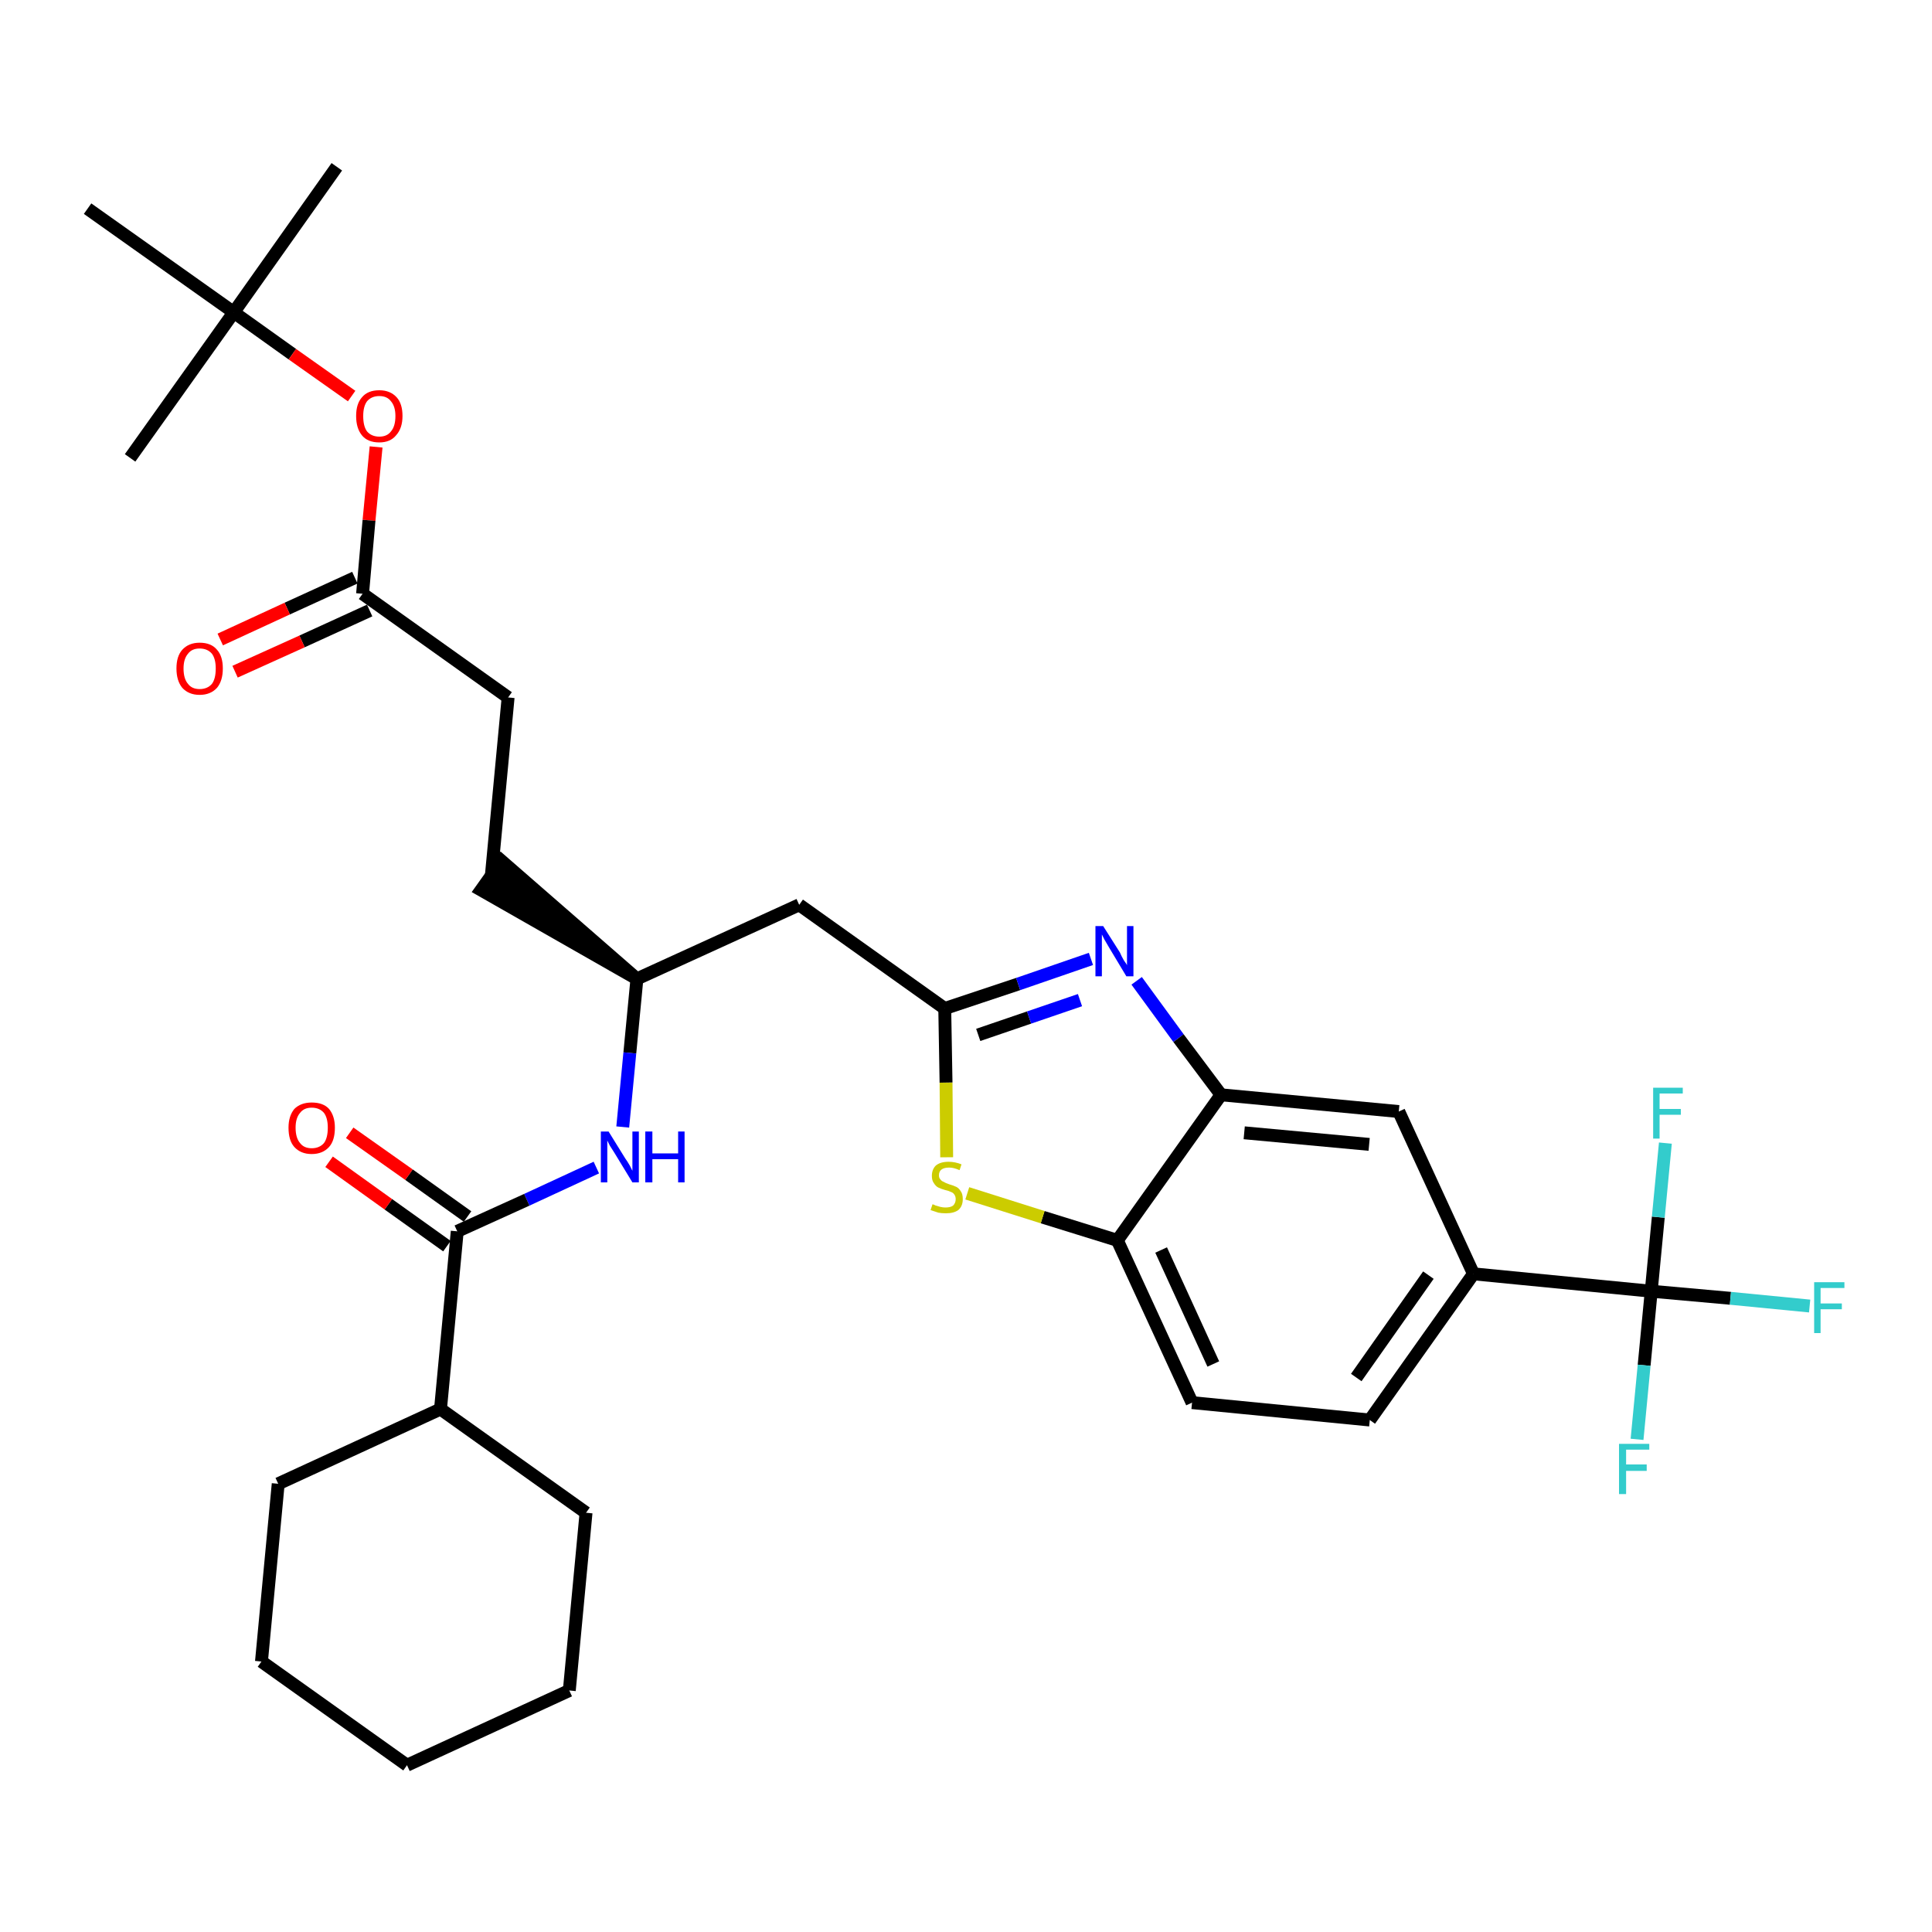 <?xml version='1.0' encoding='iso-8859-1'?>
<svg version='1.1' baseProfile='full'
              xmlns='http://www.w3.org/2000/svg'
                      xmlns:rdkit='http://www.rdkit.org/xml'
                      xmlns:xlink='http://www.w3.org/1999/xlink'
                  xml:space='preserve'
width='300px' height='300px' viewBox='0 0 300 300'>
<!-- END OF HEADER -->
<path class='bond-0 atom-0 atom-1' d='M 52.3,25.9 L 36.3,48.5' style='fill:none;fill-rule:evenodd;stroke:#000000;stroke-width:2.0px;stroke-linecap:butt;stroke-linejoin:miter;stroke-opacity:1' />
<path class='bond-1 atom-1 atom-2' d='M 36.3,48.5 L 20.2,71.1' style='fill:none;fill-rule:evenodd;stroke:#000000;stroke-width:2.0px;stroke-linecap:butt;stroke-linejoin:miter;stroke-opacity:1' />
<path class='bond-2 atom-1 atom-3' d='M 36.3,48.5 L 13.6,32.4' style='fill:none;fill-rule:evenodd;stroke:#000000;stroke-width:2.0px;stroke-linecap:butt;stroke-linejoin:miter;stroke-opacity:1' />
<path class='bond-3 atom-1 atom-4' d='M 36.3,48.5 L 45.4,55.0' style='fill:none;fill-rule:evenodd;stroke:#000000;stroke-width:2.0px;stroke-linecap:butt;stroke-linejoin:miter;stroke-opacity:1' />
<path class='bond-3 atom-1 atom-4' d='M 45.4,55.0 L 54.6,61.5' style='fill:none;fill-rule:evenodd;stroke:#FF0000;stroke-width:2.0px;stroke-linecap:butt;stroke-linejoin:miter;stroke-opacity:1' />
<path class='bond-4 atom-4 atom-5' d='M 58.4,69.4 L 57.3,80.8' style='fill:none;fill-rule:evenodd;stroke:#FF0000;stroke-width:2.0px;stroke-linecap:butt;stroke-linejoin:miter;stroke-opacity:1' />
<path class='bond-4 atom-4 atom-5' d='M 57.3,80.8 L 56.3,92.2' style='fill:none;fill-rule:evenodd;stroke:#000000;stroke-width:2.0px;stroke-linecap:butt;stroke-linejoin:miter;stroke-opacity:1' />
<path class='bond-5 atom-5 atom-6' d='M 55.1,89.7 L 44.6,94.5' style='fill:none;fill-rule:evenodd;stroke:#000000;stroke-width:2.0px;stroke-linecap:butt;stroke-linejoin:miter;stroke-opacity:1' />
<path class='bond-5 atom-5 atom-6' d='M 44.6,94.5 L 34.2,99.3' style='fill:none;fill-rule:evenodd;stroke:#FF0000;stroke-width:2.0px;stroke-linecap:butt;stroke-linejoin:miter;stroke-opacity:1' />
<path class='bond-5 atom-5 atom-6' d='M 57.4,94.8 L 46.9,99.6' style='fill:none;fill-rule:evenodd;stroke:#000000;stroke-width:2.0px;stroke-linecap:butt;stroke-linejoin:miter;stroke-opacity:1' />
<path class='bond-5 atom-5 atom-6' d='M 46.9,99.6 L 36.5,104.3' style='fill:none;fill-rule:evenodd;stroke:#FF0000;stroke-width:2.0px;stroke-linecap:butt;stroke-linejoin:miter;stroke-opacity:1' />
<path class='bond-6 atom-5 atom-7' d='M 56.3,92.2 L 78.9,108.3' style='fill:none;fill-rule:evenodd;stroke:#000000;stroke-width:2.0px;stroke-linecap:butt;stroke-linejoin:miter;stroke-opacity:1' />
<path class='bond-7 atom-7 atom-8' d='M 78.9,108.3 L 76.3,135.9' style='fill:none;fill-rule:evenodd;stroke:#000000;stroke-width:2.0px;stroke-linecap:butt;stroke-linejoin:miter;stroke-opacity:1' />
<path class='bond-8 atom-9 atom-8' d='M 98.9,152.0 L 77.9,133.7 L 74.7,138.2 Z' style='fill:#000000;fill-rule:evenodd;fill-opacity:1;stroke:#000000;stroke-width:2.0px;stroke-linecap:butt;stroke-linejoin:miter;stroke-opacity:1;' />
<path class='bond-9 atom-9 atom-10' d='M 98.9,152.0 L 124.1,140.5' style='fill:none;fill-rule:evenodd;stroke:#000000;stroke-width:2.0px;stroke-linecap:butt;stroke-linejoin:miter;stroke-opacity:1' />
<path class='bond-23 atom-9 atom-24' d='M 98.9,152.0 L 97.8,163.5' style='fill:none;fill-rule:evenodd;stroke:#000000;stroke-width:2.0px;stroke-linecap:butt;stroke-linejoin:miter;stroke-opacity:1' />
<path class='bond-23 atom-9 atom-24' d='M 97.8,163.5 L 96.7,175.0' style='fill:none;fill-rule:evenodd;stroke:#0000FF;stroke-width:2.0px;stroke-linecap:butt;stroke-linejoin:miter;stroke-opacity:1' />
<path class='bond-10 atom-10 atom-11' d='M 124.1,140.5 L 146.7,156.6' style='fill:none;fill-rule:evenodd;stroke:#000000;stroke-width:2.0px;stroke-linecap:butt;stroke-linejoin:miter;stroke-opacity:1' />
<path class='bond-11 atom-11 atom-12' d='M 146.7,156.6 L 158.1,152.8' style='fill:none;fill-rule:evenodd;stroke:#000000;stroke-width:2.0px;stroke-linecap:butt;stroke-linejoin:miter;stroke-opacity:1' />
<path class='bond-11 atom-11 atom-12' d='M 158.1,152.8 L 169.4,148.9' style='fill:none;fill-rule:evenodd;stroke:#0000FF;stroke-width:2.0px;stroke-linecap:butt;stroke-linejoin:miter;stroke-opacity:1' />
<path class='bond-11 atom-11 atom-12' d='M 151.9,160.7 L 159.8,158.0' style='fill:none;fill-rule:evenodd;stroke:#000000;stroke-width:2.0px;stroke-linecap:butt;stroke-linejoin:miter;stroke-opacity:1' />
<path class='bond-11 atom-11 atom-12' d='M 159.8,158.0 L 167.7,155.3' style='fill:none;fill-rule:evenodd;stroke:#0000FF;stroke-width:2.0px;stroke-linecap:butt;stroke-linejoin:miter;stroke-opacity:1' />
<path class='bond-32 atom-23 atom-11' d='M 147.0,179.7 L 146.9,168.1' style='fill:none;fill-rule:evenodd;stroke:#CCCC00;stroke-width:2.0px;stroke-linecap:butt;stroke-linejoin:miter;stroke-opacity:1' />
<path class='bond-32 atom-23 atom-11' d='M 146.9,168.1 L 146.7,156.6' style='fill:none;fill-rule:evenodd;stroke:#000000;stroke-width:2.0px;stroke-linecap:butt;stroke-linejoin:miter;stroke-opacity:1' />
<path class='bond-12 atom-12 atom-13' d='M 176.5,152.3 L 183.0,161.2' style='fill:none;fill-rule:evenodd;stroke:#0000FF;stroke-width:2.0px;stroke-linecap:butt;stroke-linejoin:miter;stroke-opacity:1' />
<path class='bond-12 atom-12 atom-13' d='M 183.0,161.2 L 189.6,170.0' style='fill:none;fill-rule:evenodd;stroke:#000000;stroke-width:2.0px;stroke-linecap:butt;stroke-linejoin:miter;stroke-opacity:1' />
<path class='bond-13 atom-13 atom-14' d='M 189.6,170.0 L 217.2,172.6' style='fill:none;fill-rule:evenodd;stroke:#000000;stroke-width:2.0px;stroke-linecap:butt;stroke-linejoin:miter;stroke-opacity:1' />
<path class='bond-13 atom-13 atom-14' d='M 193.2,175.9 L 212.6,177.7' style='fill:none;fill-rule:evenodd;stroke:#000000;stroke-width:2.0px;stroke-linecap:butt;stroke-linejoin:miter;stroke-opacity:1' />
<path class='bond-34 atom-22 atom-13' d='M 173.5,192.6 L 189.6,170.0' style='fill:none;fill-rule:evenodd;stroke:#000000;stroke-width:2.0px;stroke-linecap:butt;stroke-linejoin:miter;stroke-opacity:1' />
<path class='bond-14 atom-14 atom-15' d='M 217.2,172.6 L 228.8,197.8' style='fill:none;fill-rule:evenodd;stroke:#000000;stroke-width:2.0px;stroke-linecap:butt;stroke-linejoin:miter;stroke-opacity:1' />
<path class='bond-15 atom-15 atom-16' d='M 228.8,197.8 L 256.4,200.5' style='fill:none;fill-rule:evenodd;stroke:#000000;stroke-width:2.0px;stroke-linecap:butt;stroke-linejoin:miter;stroke-opacity:1' />
<path class='bond-19 atom-15 atom-20' d='M 228.8,197.8 L 212.7,220.5' style='fill:none;fill-rule:evenodd;stroke:#000000;stroke-width:2.0px;stroke-linecap:butt;stroke-linejoin:miter;stroke-opacity:1' />
<path class='bond-19 atom-15 atom-20' d='M 221.8,198.0 L 210.6,213.9' style='fill:none;fill-rule:evenodd;stroke:#000000;stroke-width:2.0px;stroke-linecap:butt;stroke-linejoin:miter;stroke-opacity:1' />
<path class='bond-16 atom-16 atom-17' d='M 256.4,200.5 L 268.7,201.6' style='fill:none;fill-rule:evenodd;stroke:#000000;stroke-width:2.0px;stroke-linecap:butt;stroke-linejoin:miter;stroke-opacity:1' />
<path class='bond-16 atom-16 atom-17' d='M 268.7,201.6 L 281.0,202.8' style='fill:none;fill-rule:evenodd;stroke:#33CCCC;stroke-width:2.0px;stroke-linecap:butt;stroke-linejoin:miter;stroke-opacity:1' />
<path class='bond-17 atom-16 atom-18' d='M 256.4,200.5 L 255.3,212.0' style='fill:none;fill-rule:evenodd;stroke:#000000;stroke-width:2.0px;stroke-linecap:butt;stroke-linejoin:miter;stroke-opacity:1' />
<path class='bond-17 atom-16 atom-18' d='M 255.3,212.0 L 254.2,223.5' style='fill:none;fill-rule:evenodd;stroke:#33CCCC;stroke-width:2.0px;stroke-linecap:butt;stroke-linejoin:miter;stroke-opacity:1' />
<path class='bond-18 atom-16 atom-19' d='M 256.4,200.5 L 257.5,189.0' style='fill:none;fill-rule:evenodd;stroke:#000000;stroke-width:2.0px;stroke-linecap:butt;stroke-linejoin:miter;stroke-opacity:1' />
<path class='bond-18 atom-16 atom-19' d='M 257.5,189.0 L 258.6,177.5' style='fill:none;fill-rule:evenodd;stroke:#33CCCC;stroke-width:2.0px;stroke-linecap:butt;stroke-linejoin:miter;stroke-opacity:1' />
<path class='bond-20 atom-20 atom-21' d='M 212.7,220.5 L 185.1,217.8' style='fill:none;fill-rule:evenodd;stroke:#000000;stroke-width:2.0px;stroke-linecap:butt;stroke-linejoin:miter;stroke-opacity:1' />
<path class='bond-21 atom-21 atom-22' d='M 185.1,217.8 L 173.5,192.6' style='fill:none;fill-rule:evenodd;stroke:#000000;stroke-width:2.0px;stroke-linecap:butt;stroke-linejoin:miter;stroke-opacity:1' />
<path class='bond-21 atom-21 atom-22' d='M 188.4,211.8 L 180.3,194.1' style='fill:none;fill-rule:evenodd;stroke:#000000;stroke-width:2.0px;stroke-linecap:butt;stroke-linejoin:miter;stroke-opacity:1' />
<path class='bond-22 atom-22 atom-23' d='M 173.5,192.6 L 161.9,189.0' style='fill:none;fill-rule:evenodd;stroke:#000000;stroke-width:2.0px;stroke-linecap:butt;stroke-linejoin:miter;stroke-opacity:1' />
<path class='bond-22 atom-22 atom-23' d='M 161.9,189.0 L 150.2,185.3' style='fill:none;fill-rule:evenodd;stroke:#CCCC00;stroke-width:2.0px;stroke-linecap:butt;stroke-linejoin:miter;stroke-opacity:1' />
<path class='bond-24 atom-24 atom-25' d='M 92.6,181.3 L 81.8,186.3' style='fill:none;fill-rule:evenodd;stroke:#0000FF;stroke-width:2.0px;stroke-linecap:butt;stroke-linejoin:miter;stroke-opacity:1' />
<path class='bond-24 atom-24 atom-25' d='M 81.8,186.3 L 71.0,191.2' style='fill:none;fill-rule:evenodd;stroke:#000000;stroke-width:2.0px;stroke-linecap:butt;stroke-linejoin:miter;stroke-opacity:1' />
<path class='bond-25 atom-25 atom-26' d='M 72.6,188.9 L 63.5,182.4' style='fill:none;fill-rule:evenodd;stroke:#000000;stroke-width:2.0px;stroke-linecap:butt;stroke-linejoin:miter;stroke-opacity:1' />
<path class='bond-25 atom-25 atom-26' d='M 63.5,182.4 L 54.3,175.9' style='fill:none;fill-rule:evenodd;stroke:#FF0000;stroke-width:2.0px;stroke-linecap:butt;stroke-linejoin:miter;stroke-opacity:1' />
<path class='bond-25 atom-25 atom-26' d='M 69.4,193.5 L 60.3,187.0' style='fill:none;fill-rule:evenodd;stroke:#000000;stroke-width:2.0px;stroke-linecap:butt;stroke-linejoin:miter;stroke-opacity:1' />
<path class='bond-25 atom-25 atom-26' d='M 60.3,187.0 L 51.1,180.4' style='fill:none;fill-rule:evenodd;stroke:#FF0000;stroke-width:2.0px;stroke-linecap:butt;stroke-linejoin:miter;stroke-opacity:1' />
<path class='bond-26 atom-25 atom-27' d='M 71.0,191.2 L 68.4,218.8' style='fill:none;fill-rule:evenodd;stroke:#000000;stroke-width:2.0px;stroke-linecap:butt;stroke-linejoin:miter;stroke-opacity:1' />
<path class='bond-27 atom-27 atom-28' d='M 68.4,218.8 L 43.2,230.4' style='fill:none;fill-rule:evenodd;stroke:#000000;stroke-width:2.0px;stroke-linecap:butt;stroke-linejoin:miter;stroke-opacity:1' />
<path class='bond-33 atom-32 atom-27' d='M 91.0,234.9 L 68.4,218.8' style='fill:none;fill-rule:evenodd;stroke:#000000;stroke-width:2.0px;stroke-linecap:butt;stroke-linejoin:miter;stroke-opacity:1' />
<path class='bond-28 atom-28 atom-29' d='M 43.2,230.4 L 40.6,258.0' style='fill:none;fill-rule:evenodd;stroke:#000000;stroke-width:2.0px;stroke-linecap:butt;stroke-linejoin:miter;stroke-opacity:1' />
<path class='bond-29 atom-29 atom-30' d='M 40.6,258.0 L 63.2,274.1' style='fill:none;fill-rule:evenodd;stroke:#000000;stroke-width:2.0px;stroke-linecap:butt;stroke-linejoin:miter;stroke-opacity:1' />
<path class='bond-30 atom-30 atom-31' d='M 63.2,274.1 L 88.4,262.5' style='fill:none;fill-rule:evenodd;stroke:#000000;stroke-width:2.0px;stroke-linecap:butt;stroke-linejoin:miter;stroke-opacity:1' />
<path class='bond-31 atom-31 atom-32' d='M 88.4,262.5 L 91.0,234.9' style='fill:none;fill-rule:evenodd;stroke:#000000;stroke-width:2.0px;stroke-linecap:butt;stroke-linejoin:miter;stroke-opacity:1' />
<path  class='atom-4' d='M 55.3 64.6
Q 55.3 62.7, 56.2 61.7
Q 57.1 60.6, 58.9 60.6
Q 60.6 60.6, 61.6 61.7
Q 62.5 62.7, 62.5 64.6
Q 62.5 66.5, 61.5 67.6
Q 60.6 68.7, 58.9 68.7
Q 57.1 68.7, 56.2 67.6
Q 55.3 66.5, 55.3 64.6
M 58.9 67.8
Q 60.1 67.8, 60.7 67.0
Q 61.4 66.2, 61.4 64.6
Q 61.4 63.1, 60.7 62.3
Q 60.1 61.5, 58.9 61.5
Q 57.7 61.5, 57.0 62.3
Q 56.4 63.1, 56.4 64.6
Q 56.4 66.2, 57.0 67.0
Q 57.7 67.8, 58.9 67.8
' fill='#FF0000'/>
<path  class='atom-6' d='M 27.4 103.8
Q 27.4 101.9, 28.3 100.9
Q 29.3 99.8, 31.0 99.8
Q 32.8 99.8, 33.7 100.9
Q 34.6 101.9, 34.6 103.8
Q 34.6 105.7, 33.7 106.8
Q 32.7 107.9, 31.0 107.9
Q 29.3 107.9, 28.3 106.8
Q 27.4 105.7, 27.4 103.8
M 31.0 107.0
Q 32.2 107.0, 32.9 106.2
Q 33.5 105.4, 33.5 103.8
Q 33.5 102.3, 32.9 101.5
Q 32.2 100.7, 31.0 100.7
Q 29.8 100.7, 29.2 101.5
Q 28.5 102.3, 28.5 103.8
Q 28.5 105.4, 29.2 106.2
Q 29.8 107.0, 31.0 107.0
' fill='#FF0000'/>
<path  class='atom-12' d='M 171.3 143.8
L 173.9 147.9
Q 174.1 148.4, 174.5 149.1
Q 175.0 149.8, 175.0 149.9
L 175.0 143.8
L 176.0 143.8
L 176.0 151.6
L 174.9 151.6
L 172.2 147.1
Q 171.9 146.6, 171.5 145.9
Q 171.2 145.3, 171.1 145.1
L 171.1 151.6
L 170.1 151.6
L 170.1 143.8
L 171.3 143.8
' fill='#0000FF'/>
<path  class='atom-17' d='M 281.7 199.1
L 286.4 199.1
L 286.4 200.0
L 282.7 200.0
L 282.7 202.4
L 286.0 202.4
L 286.0 203.3
L 282.7 203.3
L 282.7 207.0
L 281.7 207.0
L 281.7 199.1
' fill='#33CCCC'/>
<path  class='atom-18' d='M 251.4 224.2
L 256.1 224.2
L 256.1 225.1
L 252.5 225.1
L 252.5 227.4
L 255.7 227.4
L 255.7 228.4
L 252.5 228.4
L 252.5 232.0
L 251.4 232.0
L 251.4 224.2
' fill='#33CCCC'/>
<path  class='atom-19' d='M 256.7 168.9
L 261.3 168.9
L 261.3 169.8
L 257.7 169.8
L 257.7 172.2
L 261.0 172.2
L 261.0 173.1
L 257.7 173.1
L 257.7 176.8
L 256.7 176.8
L 256.7 168.9
' fill='#33CCCC'/>
<path  class='atom-23' d='M 144.8 187.0
Q 144.9 187.0, 145.3 187.2
Q 145.6 187.3, 146.0 187.4
Q 146.4 187.5, 146.8 187.5
Q 147.6 187.5, 148.0 187.2
Q 148.4 186.8, 148.4 186.2
Q 148.4 185.8, 148.2 185.5
Q 148.0 185.2, 147.7 185.1
Q 147.3 184.9, 146.8 184.8
Q 146.1 184.6, 145.7 184.4
Q 145.3 184.2, 145.0 183.7
Q 144.7 183.3, 144.7 182.6
Q 144.7 181.6, 145.3 181.0
Q 146.0 180.4, 147.3 180.4
Q 148.3 180.4, 149.3 180.8
L 149.0 181.7
Q 148.1 181.3, 147.4 181.3
Q 146.6 181.3, 146.2 181.6
Q 145.8 181.9, 145.8 182.5
Q 145.8 182.9, 146.0 183.1
Q 146.2 183.4, 146.5 183.5
Q 146.8 183.7, 147.4 183.9
Q 148.1 184.1, 148.5 184.3
Q 148.9 184.5, 149.2 185.0
Q 149.5 185.4, 149.5 186.2
Q 149.5 187.3, 148.8 187.9
Q 148.1 188.4, 146.9 188.4
Q 146.2 188.4, 145.7 188.3
Q 145.1 188.1, 144.5 187.9
L 144.8 187.0
' fill='#CCCC00'/>
<path  class='atom-24' d='M 94.5 175.7
L 97.1 179.9
Q 97.4 180.3, 97.8 181.0
Q 98.2 181.8, 98.2 181.8
L 98.2 175.7
L 99.2 175.7
L 99.2 183.6
L 98.2 183.6
L 95.4 179.0
Q 95.1 178.5, 94.7 177.9
Q 94.4 177.3, 94.3 177.1
L 94.3 183.6
L 93.3 183.6
L 93.3 175.7
L 94.5 175.7
' fill='#0000FF'/>
<path  class='atom-24' d='M 100.2 175.7
L 101.3 175.7
L 101.3 179.1
L 105.3 179.1
L 105.3 175.7
L 106.3 175.7
L 106.3 183.6
L 105.3 183.6
L 105.3 180.0
L 101.3 180.0
L 101.3 183.6
L 100.2 183.6
L 100.2 175.7
' fill='#0000FF'/>
<path  class='atom-26' d='M 44.8 175.1
Q 44.8 173.3, 45.7 172.2
Q 46.7 171.2, 48.4 171.2
Q 50.2 171.2, 51.1 172.2
Q 52.0 173.3, 52.0 175.1
Q 52.0 177.1, 51.1 178.1
Q 50.1 179.2, 48.4 179.2
Q 46.7 179.2, 45.7 178.1
Q 44.8 177.1, 44.8 175.1
M 48.4 178.3
Q 49.6 178.3, 50.3 177.5
Q 50.9 176.7, 50.9 175.1
Q 50.9 173.6, 50.3 172.8
Q 49.6 172.0, 48.4 172.0
Q 47.2 172.0, 46.6 172.8
Q 45.9 173.6, 45.9 175.1
Q 45.9 176.7, 46.6 177.5
Q 47.2 178.3, 48.4 178.3
' fill='#FF0000'/>
</svg>
